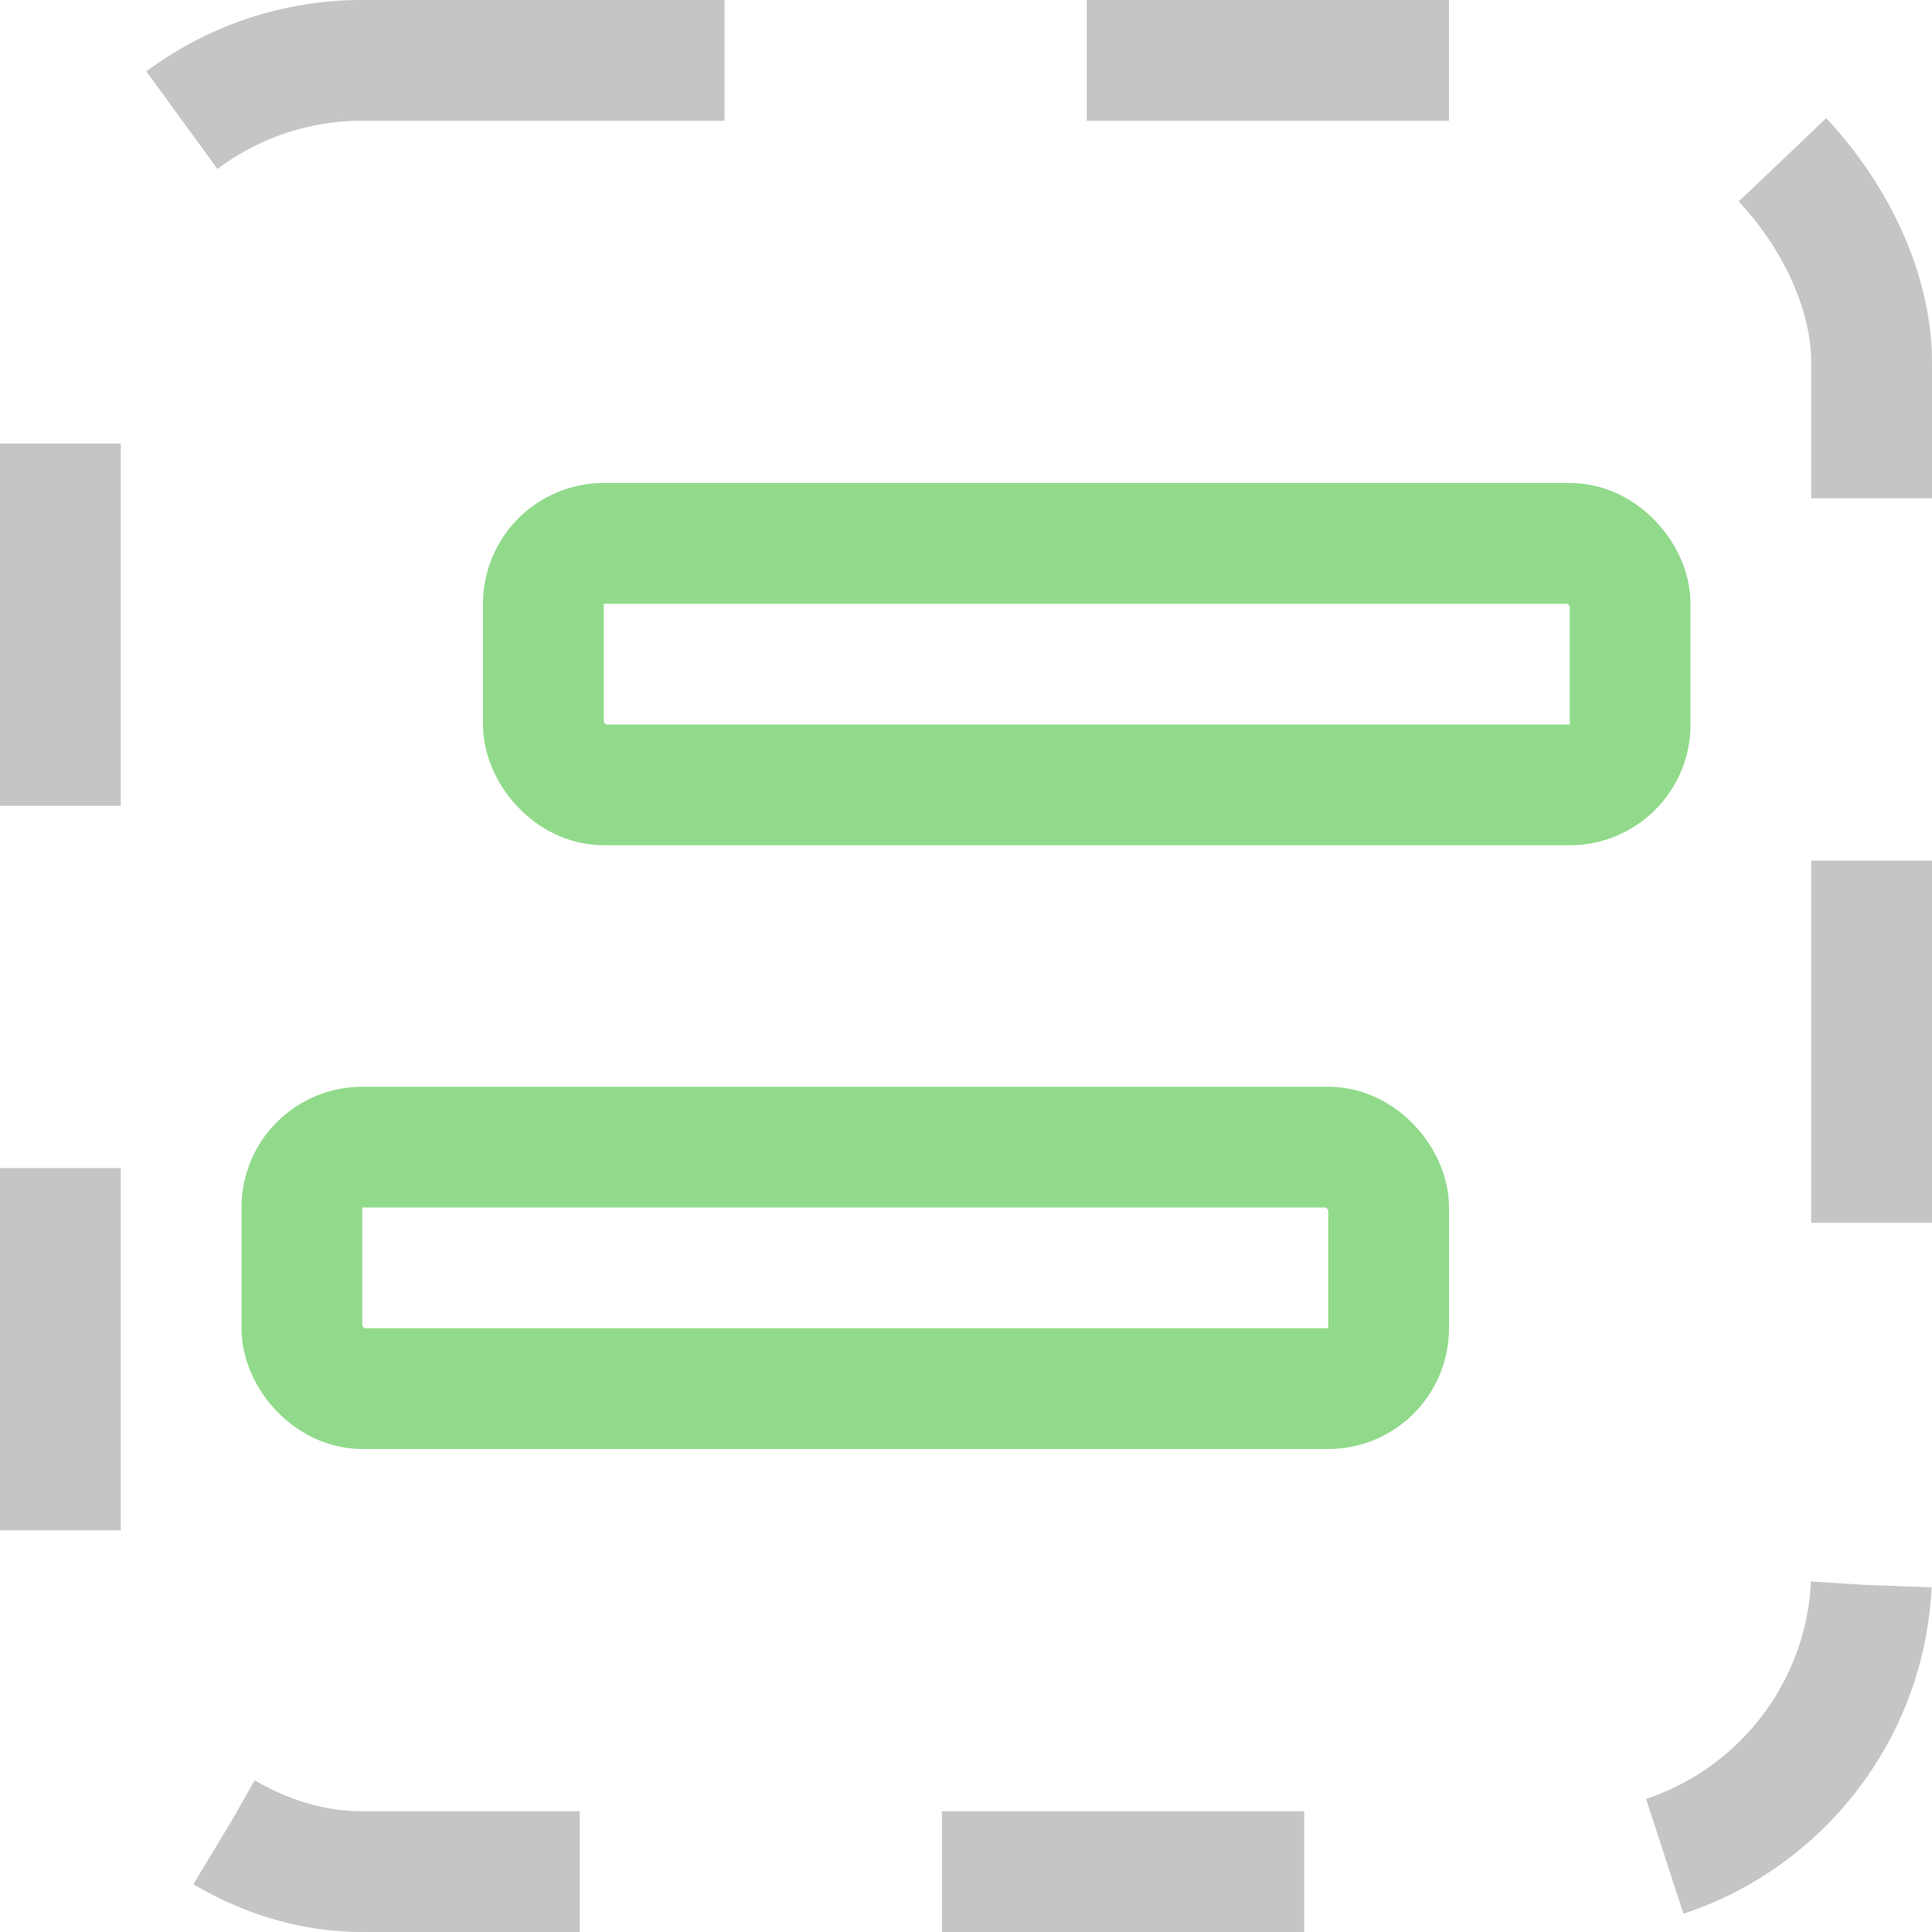 <svg width="16" height="16" viewBox="0 0 16 16" fill="none" xmlns="http://www.w3.org/2000/svg">
<rect x="0.5" y="0.5" width="15" height="15" rx="2.5" stroke="#C5C5C5" stroke-dasharray="3 3"/>
<rect x="2.5" y="9.5" width="9" height="2" rx="0.5" stroke="#91DA8B"/>
<rect x="4.5" y="4.5" width="9" height="2" rx="0.5" stroke="#91DA8B"/>
</svg>
